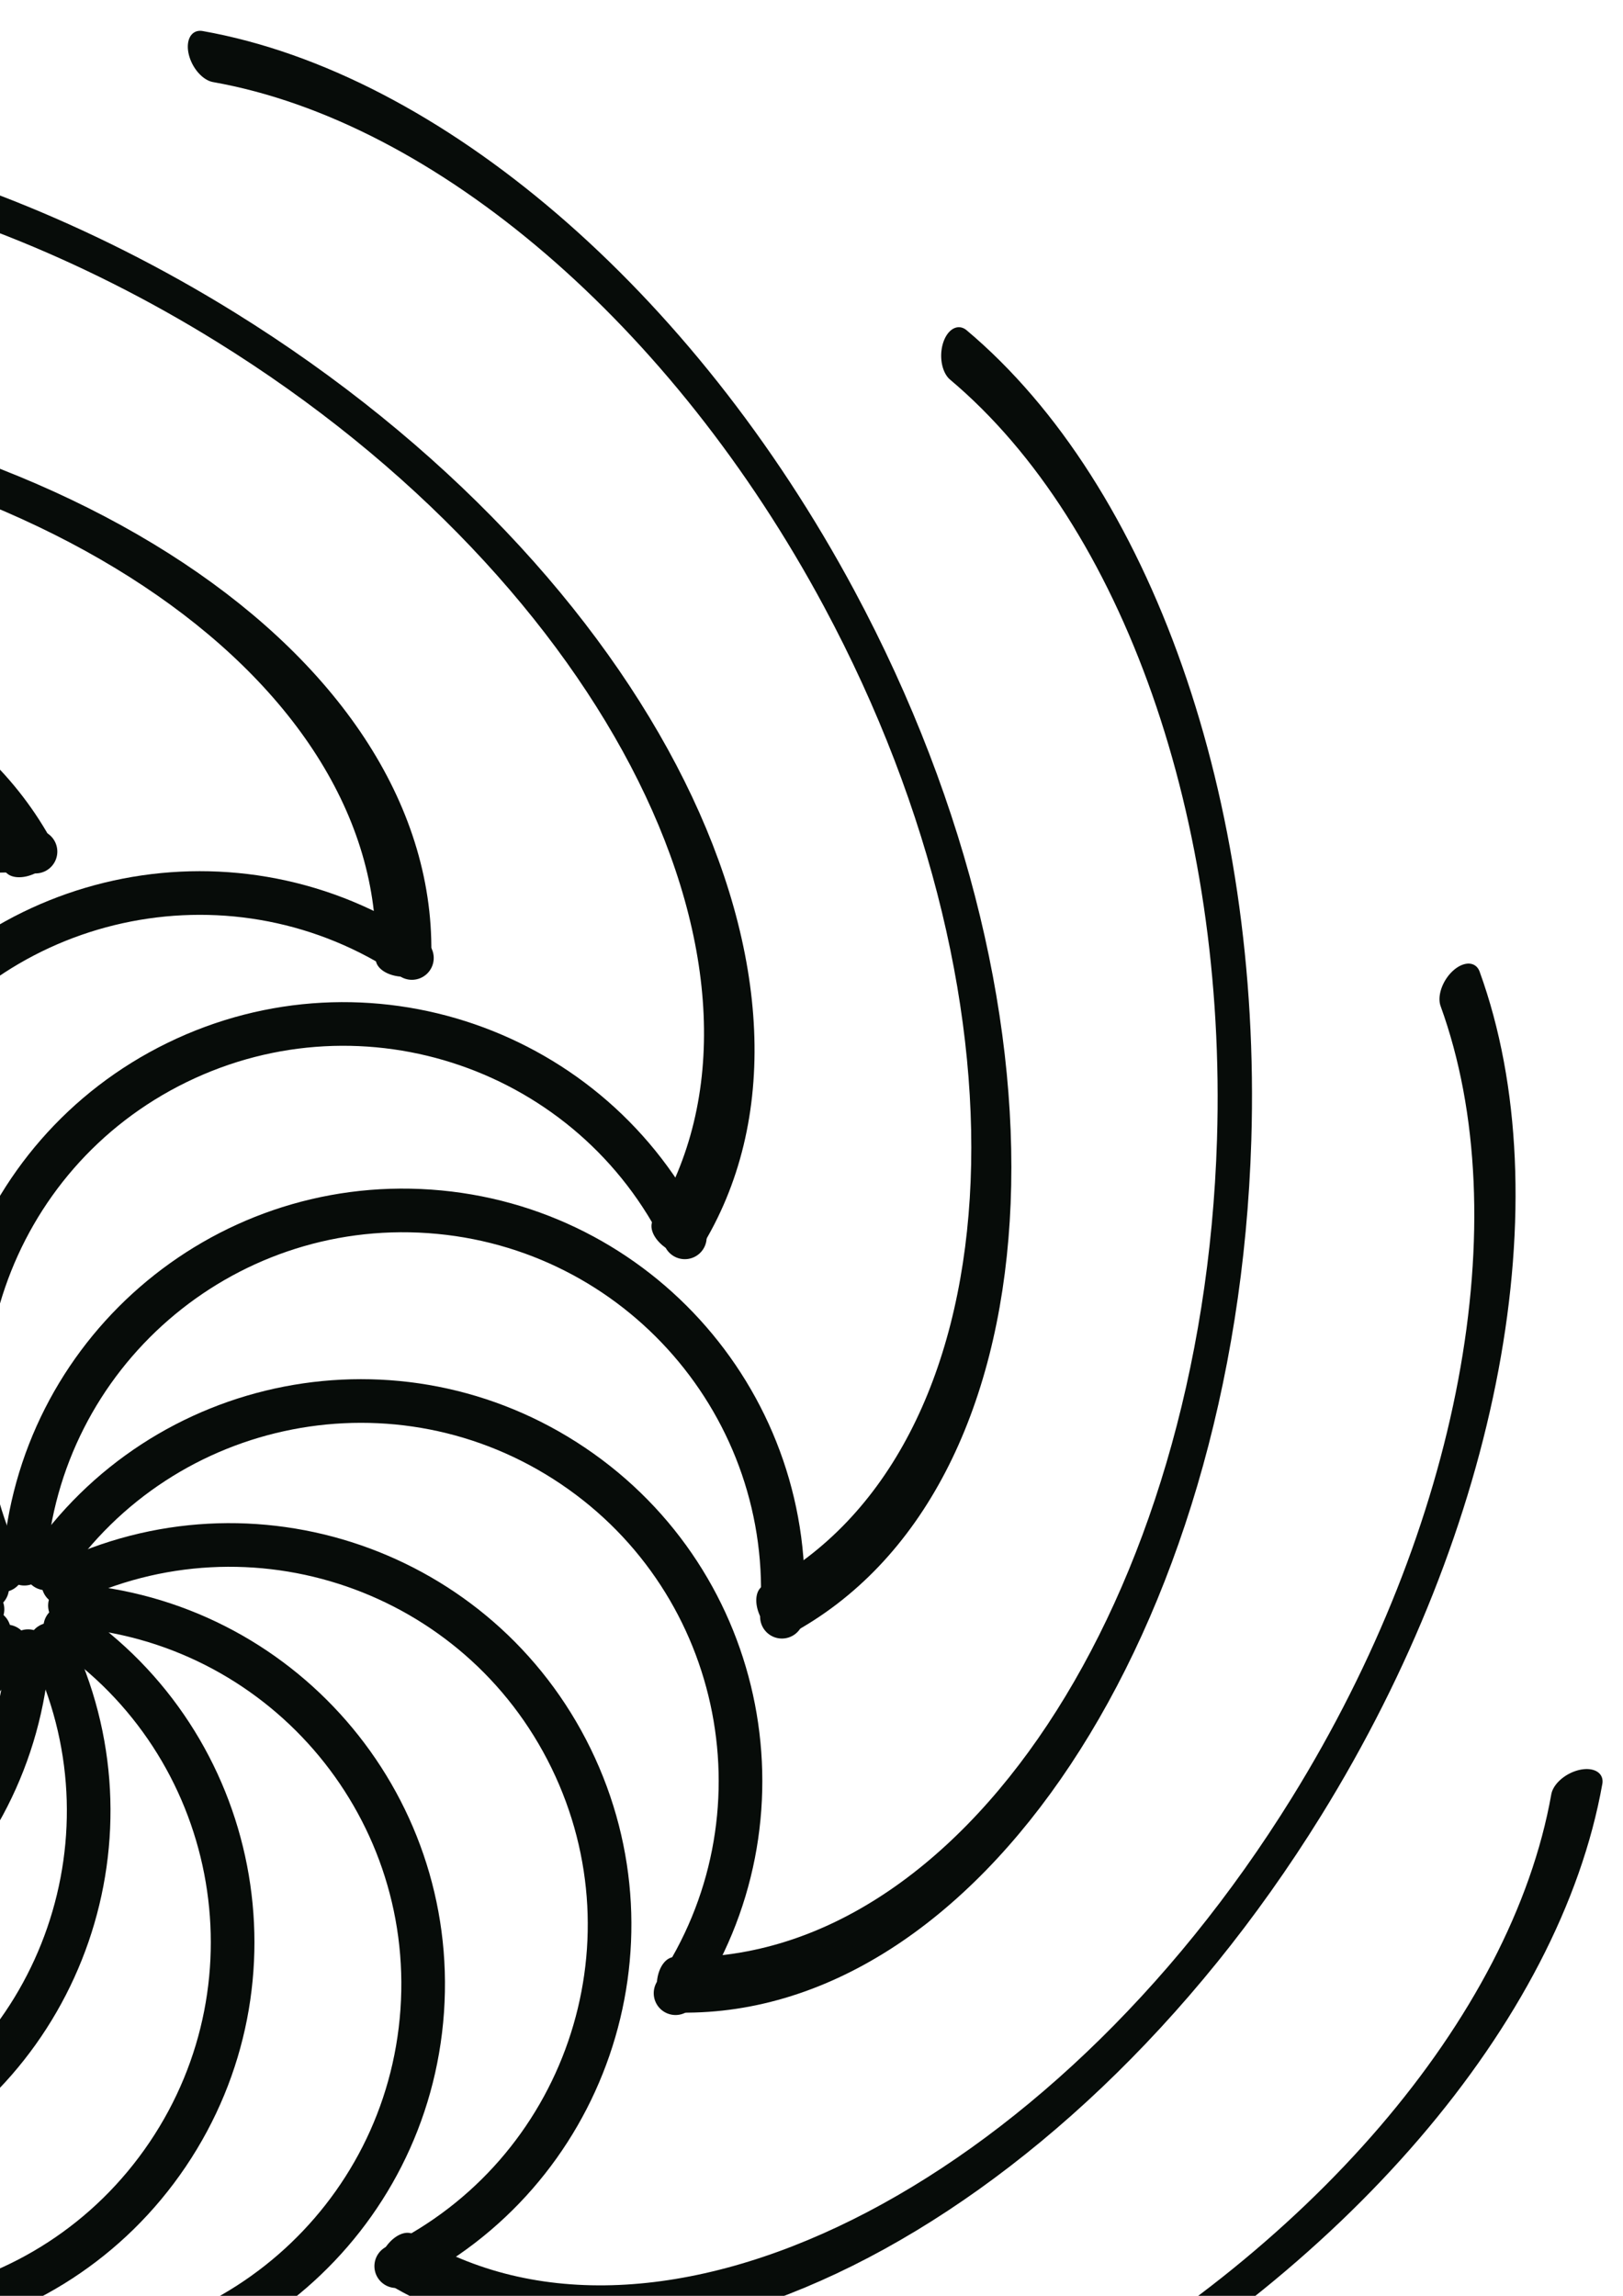 <?xml version="1.0" encoding="UTF-8" standalone="no"?>
<!-- Created with Inkscape (http://www.inkscape.org/) -->

<svg
   xmlns:dc="http://purl.org/dc/elements/1.1/"
   xmlns:cc="http://creativecommons.org/ns#"
   xmlns:rdf="http://www.w3.org/1999/02/22-rdf-syntax-ns#"
   xmlns:svg="http://www.w3.org/2000/svg"
   xmlns="http://www.w3.org/2000/svg"
   xmlns:sodipodi="http://sodipodi.sourceforge.net/DTD/sodipodi-0.dtd"
   xmlns:inkscape="http://www.inkscape.org/namespaces/inkscape"
   width="744.094"
   height="1052.362"
   id="svg3714"
   version="1.1"
   inkscape:version="0.48.4 r9939"
   sodipodi:docname="self_hypnosis_pattern1.svg">
  <defs
     id="defs3716" />
  <sodipodi:namedview
     id="base"
     pagecolor="#ffffff"
     bordercolor="#666666"
     borderopacity="1.0"
     inkscape:pageopacity="0.0"
     inkscape:pageshadow="2"
     inkscape:zoom="0.49497475"
     inkscape:cx="-2.5320247"
     inkscape:cy="681.64486"
     inkscape:document-units="px"
     inkscape:current-layer="layer1"
     showgrid="false"
     inkscape:window-width="1575"
     inkscape:window-height="1149"
     inkscape:window-x="879"
     inkscape:window-y="124"
     inkscape:window-maximized="0" />
  <g
     inkscape:label="Layer 1"
     inkscape:groupmode="layer"
     id="layer1">
    <g
       transform="matrix(2,0,0,2,-1135.49,-8885.736)"
       id="g4829-3">
      <g
         inkscape:transform-center-y="-141.15762"
         inkscape:transform-center-x="98.09929"
         id="g4699-1">
        <path
           sodipodi:type="arc"
           style="fill:none;stroke:#070c09;stroke-width:14.056;stroke-linecap:round;stroke-miterlimit:4;stroke-opacity:1;stroke-dasharray:none"
           id="path7390-9-8"
           sodipodi:cx="1327.094"
           sodipodi:cy="3350.6904"
           sodipodi:rx="122.3044"
           sodipodi:ry="122.3044"
           d="m 1327.094,3228.386 c 67.547,0 122.304,54.758 122.304,122.304 0,67.547 -54.758,122.304 -122.304,122.304"
           transform="matrix(-0.59,-0.398,-0.398,0.59,2730.052,3285.866)"
           sodipodi:start="4.712389"
           sodipodi:end="7.8539816"
           sodipodi:open="true" />
        <path
           inkscape:transform-center-y="-90.839619"
           inkscape:transform-center-x="21.743289"
           sodipodi:open="true"
           sodipodi:end="7.4004911"
           sodipodi:start="4.712389"
           transform="matrix(0.033,-1,-1.616,-0.05,5833.511,6151.311)"
           d="m 1327.094,3228.386 c 67.547,0 122.304,54.758 122.304,122.304 0,46.773 -26.677,89.451 -68.722,109.942"
           sodipodi:ry="122.3044"
           sodipodi:rx="122.3044"
           sodipodi:cy="3350.6904"
           sodipodi:cx="1327.094"
           id="path7392-6-6"
           style="fill:none;stroke:#070c09;stroke-width:7.865;stroke-linecap:round;stroke-miterlimit:4;stroke-opacity:1;stroke-dasharray:none"
           sodipodi:type="arc" />
      </g>
      <g
         transform="matrix(0.866,-0.5,0.5,0.866,-2328.771,931.467)"
         id="g4763-6"
         inkscape:transform-center-x="175.77139"
         inkscape:transform-center-y="-111.20652">
        <path
           sodipodi:open="true"
           sodipodi:end="7.8539816"
           sodipodi:start="4.712389"
           transform="matrix(-0.59,-0.398,-0.398,0.59,2730.052,3285.866)"
           d="m 1327.094,3228.386 c 67.547,0 122.304,54.758 122.304,122.304 0,67.547 -54.758,122.304 -122.304,122.304"
           sodipodi:ry="122.3044"
           sodipodi:rx="122.3044"
           sodipodi:cy="3350.6904"
           sodipodi:cx="1327.094"
           id="path4765-7"
           style="fill:none;stroke:#070c09;stroke-width:14.056;stroke-linecap:round;stroke-miterlimit:4;stroke-opacity:1;stroke-dasharray:none"
           sodipodi:type="arc" />
        <path
           sodipodi:type="arc"
           style="fill:none;stroke:#070c09;stroke-width:7.865;stroke-linecap:round;stroke-miterlimit:4;stroke-opacity:1;stroke-dasharray:none"
           id="path4767-2"
           sodipodi:cx="1327.094"
           sodipodi:cy="3350.6904"
           sodipodi:rx="122.3044"
           sodipodi:ry="122.3044"
           d="m 1327.094,3228.386 c 67.547,0 122.304,54.758 122.304,122.304 0,46.773 -26.677,89.451 -68.722,109.942"
           transform="matrix(0.033,-1,-1.616,-0.05,5833.511,6151.311)"
           sodipodi:start="4.712389"
           sodipodi:end="7.4004911"
           sodipodi:open="true"
           inkscape:transform-center-x="21.743289"
           inkscape:transform-center-y="-90.839619" />
      </g>
      <g
         inkscape:transform-center-y="-11.206862"
         inkscape:transform-center-x="172.18682"
         id="g4769-8"
         transform="matrix(0.5,-0.866,0.866,0.5,-3879.812,2902.526)">
        <path
           sodipodi:type="arc"
           style="fill:none;stroke:#070c09;stroke-width:14.056;stroke-linecap:round;stroke-miterlimit:4;stroke-opacity:1;stroke-dasharray:none"
           id="path4771-6"
           sodipodi:cx="1327.094"
           sodipodi:cy="3350.6904"
           sodipodi:rx="122.3044"
           sodipodi:ry="122.3044"
           d="m 1327.094,3228.386 c 67.547,0 122.304,54.758 122.304,122.304 0,67.547 -54.758,122.304 -122.304,122.304"
           transform="matrix(-0.59,-0.398,-0.398,0.59,2730.052,3285.866)"
           sodipodi:start="4.712389"
           sodipodi:end="7.8539816"
           sodipodi:open="true" />
        <path
           inkscape:transform-center-y="-90.839619"
           inkscape:transform-center-x="21.743289"
           sodipodi:open="true"
           sodipodi:end="7.4004911"
           sodipodi:start="4.712389"
           transform="matrix(0.033,-1,-1.616,-0.05,5833.511,6151.311)"
           d="m 1327.094,3228.386 c 67.547,0 122.304,54.758 122.304,122.304 0,46.773 -26.677,89.451 -68.722,109.942"
           sodipodi:ry="122.3044"
           sodipodi:rx="122.3044"
           sodipodi:cy="3350.6904"
           sodipodi:cx="1327.094"
           id="path4773-2"
           style="fill:none;stroke:#070c09;stroke-width:7.865;stroke-linecap:round;stroke-miterlimit:4;stroke-opacity:1;stroke-dasharray:none"
           sodipodi:type="arc" />
      </g>
      <g
         transform="matrix(0,-1,1,0,-4237.524,5385.034)"
         id="g4775-8"
         inkscape:transform-center-x="141.15768"
         inkscape:transform-center-y="98.099266">
        <path
           sodipodi:open="true"
           sodipodi:end="7.8539816"
           sodipodi:start="4.712389"
           transform="matrix(-0.59,-0.398,-0.398,0.59,2730.052,3285.866)"
           d="m 1327.094,3228.386 c 67.547,0 122.304,54.758 122.304,122.304 0,67.547 -54.758,122.304 -122.304,122.304"
           sodipodi:ry="122.3044"
           sodipodi:rx="122.3044"
           sodipodi:cy="3350.6904"
           sodipodi:cx="1327.094"
           id="path4777-5"
           style="fill:none;stroke:#070c09;stroke-width:14.056;stroke-linecap:round;stroke-miterlimit:4;stroke-opacity:1;stroke-dasharray:none"
           sodipodi:type="arc" />
        <path
           sodipodi:type="arc"
           style="fill:none;stroke:#070c09;stroke-width:7.865;stroke-linecap:round;stroke-miterlimit:4;stroke-opacity:1;stroke-dasharray:none"
           id="path4779-4"
           sodipodi:cx="1327.094"
           sodipodi:cy="3350.6904"
           sodipodi:rx="122.3044"
           sodipodi:ry="122.3044"
           d="m 1327.094,3228.386 c 67.547,0 122.304,54.758 122.304,122.304 0,46.773 -26.677,89.451 -68.722,109.942"
           transform="matrix(0.033,-1,-1.616,-0.05,5833.511,6151.311)"
           sodipodi:start="4.712389"
           sodipodi:end="7.4004911"
           sodipodi:open="true"
           inkscape:transform-center-x="21.743289"
           inkscape:transform-center-y="-90.839619" />
      </g>
      <g
         inkscape:transform-center-y="175.77136"
         inkscape:transform-center-x="111.20658"
         id="g4781-7"
         transform="matrix(-0.5,-0.866,0.866,-0.5,-3306.057,7713.805)">
        <path
           sodipodi:type="arc"
           style="fill:none;stroke:#070c09;stroke-width:14.056;stroke-linecap:round;stroke-miterlimit:4;stroke-opacity:1;stroke-dasharray:none"
           id="path4783-4"
           sodipodi:cx="1327.094"
           sodipodi:cy="3350.6904"
           sodipodi:rx="122.3044"
           sodipodi:ry="122.3044"
           d="m 1327.094,3228.386 c 67.547,0 122.304,54.758 122.304,122.304 0,67.547 -54.758,122.304 -122.304,122.304"
           transform="matrix(-0.59,-0.398,-0.398,0.59,2730.052,3285.866)"
           sodipodi:start="4.712389"
           sodipodi:end="7.8539816"
           sodipodi:open="true" />
        <path
           inkscape:transform-center-y="-90.839619"
           inkscape:transform-center-x="21.743289"
           sodipodi:open="true"
           sodipodi:end="7.4004911"
           sodipodi:start="4.712389"
           transform="matrix(0.033,-1,-1.616,-0.05,5833.511,6151.311)"
           d="m 1327.094,3228.386 c 67.547,0 122.304,54.758 122.304,122.304 0,46.773 -26.677,89.451 -68.722,109.942"
           sodipodi:ry="122.3044"
           sodipodi:rx="122.3044"
           sodipodi:cy="3350.6904"
           sodipodi:cx="1327.094"
           id="path4785-4"
           style="fill:none;stroke:#070c09;stroke-width:7.865;stroke-linecap:round;stroke-miterlimit:4;stroke-opacity:1;stroke-dasharray:none"
           sodipodi:type="arc" />
      </g>
      <g
         transform="matrix(-0.866,-0.5,0.5,-0.866,-1334.997,9264.846)"
         id="g4787-9"
         inkscape:transform-center-x="11.206922"
         inkscape:transform-center-y="172.18689">
        <path
           sodipodi:open="true"
           sodipodi:end="7.8539816"
           sodipodi:start="4.712389"
           transform="matrix(-0.59,-0.398,-0.398,0.59,2730.052,3285.866)"
           d="m 1327.094,3228.386 c 67.547,0 122.304,54.758 122.304,122.304 0,67.547 -54.758,122.304 -122.304,122.304"
           sodipodi:ry="122.3044"
           sodipodi:rx="122.3044"
           sodipodi:cy="3350.6904"
           sodipodi:cx="1327.094"
           id="path4789-2"
           style="fill:none;stroke:#070c09;stroke-width:14.056;stroke-linecap:round;stroke-miterlimit:4;stroke-opacity:1;stroke-dasharray:none"
           sodipodi:type="arc" />
        <path
           sodipodi:type="arc"
           style="fill:none;stroke:#070c09;stroke-width:7.865;stroke-linecap:round;stroke-miterlimit:4;stroke-opacity:1;stroke-dasharray:none"
           id="path4791-7"
           sodipodi:cx="1327.094"
           sodipodi:cy="3350.6904"
           sodipodi:rx="122.3044"
           sodipodi:ry="122.3044"
           d="m 1327.094,3228.386 c 67.547,0 122.304,54.758 122.304,122.304 0,46.773 -26.677,89.451 -68.722,109.942"
           transform="matrix(0.033,-1,-1.616,-0.05,5833.511,6151.311)"
           sodipodi:start="4.712389"
           sodipodi:end="7.4004911"
           sodipodi:open="true"
           inkscape:transform-center-x="21.743289"
           inkscape:transform-center-y="-90.839619" />
      </g>
      <g
         inkscape:transform-center-y="141.15775"
         inkscape:transform-center-x="-98.099306"
         id="g4793-8"
         transform="matrix(-1,0,0,-1,1147.511,9622.558)">
        <path
           sodipodi:type="arc"
           style="fill:none;stroke:#070c09;stroke-width:14.056;stroke-linecap:round;stroke-miterlimit:4;stroke-opacity:1;stroke-dasharray:none"
           id="path4795-4"
           sodipodi:cx="1327.094"
           sodipodi:cy="3350.6904"
           sodipodi:rx="122.3044"
           sodipodi:ry="122.3044"
           d="m 1327.094,3228.386 c 67.547,0 122.304,54.758 122.304,122.304 0,67.547 -54.758,122.304 -122.304,122.304"
           transform="matrix(-0.59,-0.398,-0.398,0.59,2730.052,3285.866)"
           sodipodi:start="4.712389"
           sodipodi:end="7.8539816"
           sodipodi:open="true" />
        <path
           inkscape:transform-center-y="-90.839619"
           inkscape:transform-center-x="21.743289"
           sodipodi:open="true"
           sodipodi:end="7.4004911"
           sodipodi:start="4.712389"
           transform="matrix(0.033,-1,-1.616,-0.05,5833.511,6151.311)"
           d="m 1327.094,3228.386 c 67.547,0 122.304,54.758 122.304,122.304 0,46.773 -26.677,89.451 -68.722,109.942"
           sodipodi:ry="122.3044"
           sodipodi:rx="122.3044"
           sodipodi:cy="3350.6904"
           sodipodi:cx="1327.094"
           id="path4797-9"
           style="fill:none;stroke:#070c09;stroke-width:7.865;stroke-linecap:round;stroke-miterlimit:4;stroke-opacity:1;stroke-dasharray:none"
           sodipodi:type="arc" />
      </g>
      <g
         transform="matrix(-0.866,0.5,-0.5,-0.866,3476.282,8691.091)"
         id="g4799-7"
         inkscape:transform-center-x="-175.7714"
         inkscape:transform-center-y="111.20665">
        <path
           sodipodi:open="true"
           sodipodi:end="7.8539816"
           sodipodi:start="4.712389"
           transform="matrix(-0.59,-0.398,-0.398,0.59,2730.052,3285.866)"
           d="m 1327.094,3228.386 c 67.547,0 122.304,54.758 122.304,122.304 0,67.547 -54.758,122.304 -122.304,122.304"
           sodipodi:ry="122.3044"
           sodipodi:rx="122.3044"
           sodipodi:cy="3350.6904"
           sodipodi:cx="1327.094"
           id="path4801-0"
           style="fill:none;stroke:#070c09;stroke-width:14.056;stroke-linecap:round;stroke-miterlimit:4;stroke-opacity:1;stroke-dasharray:none"
           sodipodi:type="arc" />
        <path
           sodipodi:type="arc"
           style="fill:none;stroke:#070c09;stroke-width:7.865;stroke-linecap:round;stroke-miterlimit:4;stroke-opacity:1;stroke-dasharray:none"
           id="path4803-3"
           sodipodi:cx="1327.094"
           sodipodi:cy="3350.6904"
           sodipodi:rx="122.3044"
           sodipodi:ry="122.3044"
           d="m 1327.094,3228.386 c 67.547,0 122.304,54.758 122.304,122.304 0,46.773 -26.677,89.451 -68.722,109.942"
           transform="matrix(0.033,-1,-1.616,-0.05,5833.511,6151.311)"
           sodipodi:start="4.712389"
           sodipodi:end="7.4004911"
           sodipodi:open="true"
           inkscape:transform-center-x="21.743289"
           inkscape:transform-center-y="-90.839619" />
      </g>
      <g
         inkscape:transform-center-y="11.206992"
         inkscape:transform-center-x="-172.18693"
         id="g4805-2"
         transform="matrix(-0.5,0.866,-0.866,-0.5,5027.323,6720.032)">
        <path
           sodipodi:type="arc"
           style="fill:none;stroke:#070c09;stroke-width:14.056;stroke-linecap:round;stroke-miterlimit:4;stroke-opacity:1;stroke-dasharray:none"
           id="path4807-4"
           sodipodi:cx="1327.094"
           sodipodi:cy="3350.6904"
           sodipodi:rx="122.3044"
           sodipodi:ry="122.3044"
           d="m 1327.094,3228.386 c 67.547,0 122.304,54.758 122.304,122.304 0,67.547 -54.758,122.304 -122.304,122.304"
           transform="matrix(-0.59,-0.398,-0.398,0.59,2730.052,3285.866)"
           sodipodi:start="4.712389"
           sodipodi:end="7.8539816"
           sodipodi:open="true" />
        <path
           inkscape:transform-center-y="-90.839619"
           inkscape:transform-center-x="21.743289"
           sodipodi:open="true"
           sodipodi:end="7.4004911"
           sodipodi:start="4.712389"
           transform="matrix(0.033,-1,-1.616,-0.05,5833.511,6151.311)"
           d="m 1327.094,3228.386 c 67.547,0 122.304,54.758 122.304,122.304 0,46.773 -26.677,89.451 -68.722,109.942"
           sodipodi:ry="122.3044"
           sodipodi:rx="122.3044"
           sodipodi:cy="3350.6904"
           sodipodi:cx="1327.094"
           id="path4809-3"
           style="fill:none;stroke:#070c09;stroke-width:7.865;stroke-linecap:round;stroke-miterlimit:4;stroke-opacity:1;stroke-dasharray:none"
           sodipodi:type="arc" />
      </g>
      <g
         transform="matrix(0,1,-1,0,5385.034,4237.524)"
         id="g4811-6"
         inkscape:transform-center-x="-141.15779"
         inkscape:transform-center-y="-98.099236">
        <path
           sodipodi:open="true"
           sodipodi:end="7.8539816"
           sodipodi:start="4.712389"
           transform="matrix(-0.59,-0.398,-0.398,0.59,2730.052,3285.866)"
           d="m 1327.094,3228.386 c 67.547,0 122.304,54.758 122.304,122.304 0,67.547 -54.758,122.304 -122.304,122.304"
           sodipodi:ry="122.3044"
           sodipodi:rx="122.3044"
           sodipodi:cy="3350.6904"
           sodipodi:cx="1327.094"
           id="path4813-6"
           style="fill:none;stroke:#070c09;stroke-width:14.056;stroke-linecap:round;stroke-miterlimit:4;stroke-opacity:1;stroke-dasharray:none"
           sodipodi:type="arc" />
        <path
           sodipodi:type="arc"
           style="fill:none;stroke:#070c09;stroke-width:7.865;stroke-linecap:round;stroke-miterlimit:4;stroke-opacity:1;stroke-dasharray:none"
           id="path4815-9"
           sodipodi:cx="1327.094"
           sodipodi:cy="3350.6904"
           sodipodi:rx="122.3044"
           sodipodi:ry="122.3044"
           d="m 1327.094,3228.386 c 67.547,0 122.304,54.758 122.304,122.304 0,46.773 -26.677,89.451 -68.722,109.942"
           transform="matrix(0.033,-1,-1.616,-0.05,5833.511,6151.311)"
           sodipodi:start="4.712389"
           sodipodi:end="7.4004911"
           sodipodi:open="true"
           inkscape:transform-center-x="21.743289"
           inkscape:transform-center-y="-90.839619" />
      </g>
      <g
         inkscape:transform-center-y="-175.77133"
         inkscape:transform-center-x="-111.20669"
         id="g4817-9"
         transform="matrix(0.5,0.866,-0.866,0.5,4453.568,1908.753)">
        <path
           sodipodi:type="arc"
           style="fill:none;stroke:#070c09;stroke-width:14.056;stroke-linecap:round;stroke-miterlimit:4;stroke-opacity:1;stroke-dasharray:none"
           id="path4819-0"
           sodipodi:cx="1327.094"
           sodipodi:cy="3350.6904"
           sodipodi:rx="122.3044"
           sodipodi:ry="122.3044"
           d="m 1327.094,3228.386 c 67.547,0 122.304,54.758 122.304,122.304 0,67.547 -54.758,122.304 -122.304,122.304"
           transform="matrix(-0.59,-0.398,-0.398,0.59,2730.052,3285.866)"
           sodipodi:start="4.712389"
           sodipodi:end="7.8539816"
           sodipodi:open="true" />
        <path
           inkscape:transform-center-y="-90.839619"
           inkscape:transform-center-x="21.743289"
           sodipodi:open="true"
           sodipodi:end="7.4004911"
           sodipodi:start="4.712389"
           transform="matrix(0.033,-1,-1.616,-0.05,5833.511,6151.311)"
           d="m 1327.094,3228.386 c 67.547,0 122.304,54.758 122.304,122.304 0,46.773 -26.677,89.451 -68.722,109.942"
           sodipodi:ry="122.3044"
           sodipodi:rx="122.3044"
           sodipodi:cy="3350.6904"
           sodipodi:cx="1327.094"
           id="path4821-9"
           style="fill:none;stroke:#070c09;stroke-width:7.865;stroke-linecap:round;stroke-miterlimit:4;stroke-opacity:1;stroke-dasharray:none"
           sodipodi:type="arc" />
      </g>
      <g
         transform="matrix(0.866,0.5,-0.5,0.866,2482.508,357.711)"
         id="g4823-5"
         inkscape:transform-center-x="-11.207032"
         inkscape:transform-center-y="-172.18688">
        <path
           sodipodi:open="true"
           sodipodi:end="7.8539816"
           sodipodi:start="4.712389"
           transform="matrix(-0.59,-0.398,-0.398,0.59,2730.052,3285.866)"
           d="m 1327.094,3228.386 c 67.547,0 122.304,54.758 122.304,122.304 0,67.547 -54.758,122.304 -122.304,122.304"
           sodipodi:ry="122.3044"
           sodipodi:rx="122.3044"
           sodipodi:cy="3350.6904"
           sodipodi:cx="1327.094"
           id="path4825-8"
           style="fill:none;stroke:#070c09;stroke-width:14.056;stroke-linecap:round;stroke-miterlimit:4;stroke-opacity:1;stroke-dasharray:none"
           sodipodi:type="arc" />
        <path
           sodipodi:type="arc"
           style="fill:none;stroke:#070c09;stroke-width:7.865;stroke-linecap:round;stroke-miterlimit:4;stroke-opacity:1;stroke-dasharray:none"
           id="path4827-6"
           sodipodi:cx="1327.094"
           sodipodi:cy="3350.6904"
           sodipodi:rx="122.3044"
           sodipodi:ry="122.3044"
           d="m 1327.094,3228.386 c 67.547,0 122.304,54.758 122.304,122.304 0,46.773 -26.677,89.451 -68.722,109.942"
           transform="matrix(0.033,-1,-1.616,-0.05,5833.511,6151.311)"
           sodipodi:start="4.712389"
           sodipodi:end="7.4004911"
           sodipodi:open="true"
           inkscape:transform-center-x="21.743289"
           inkscape:transform-center-y="-90.839619" />
      </g>
    </g>
  </g>
</svg>
